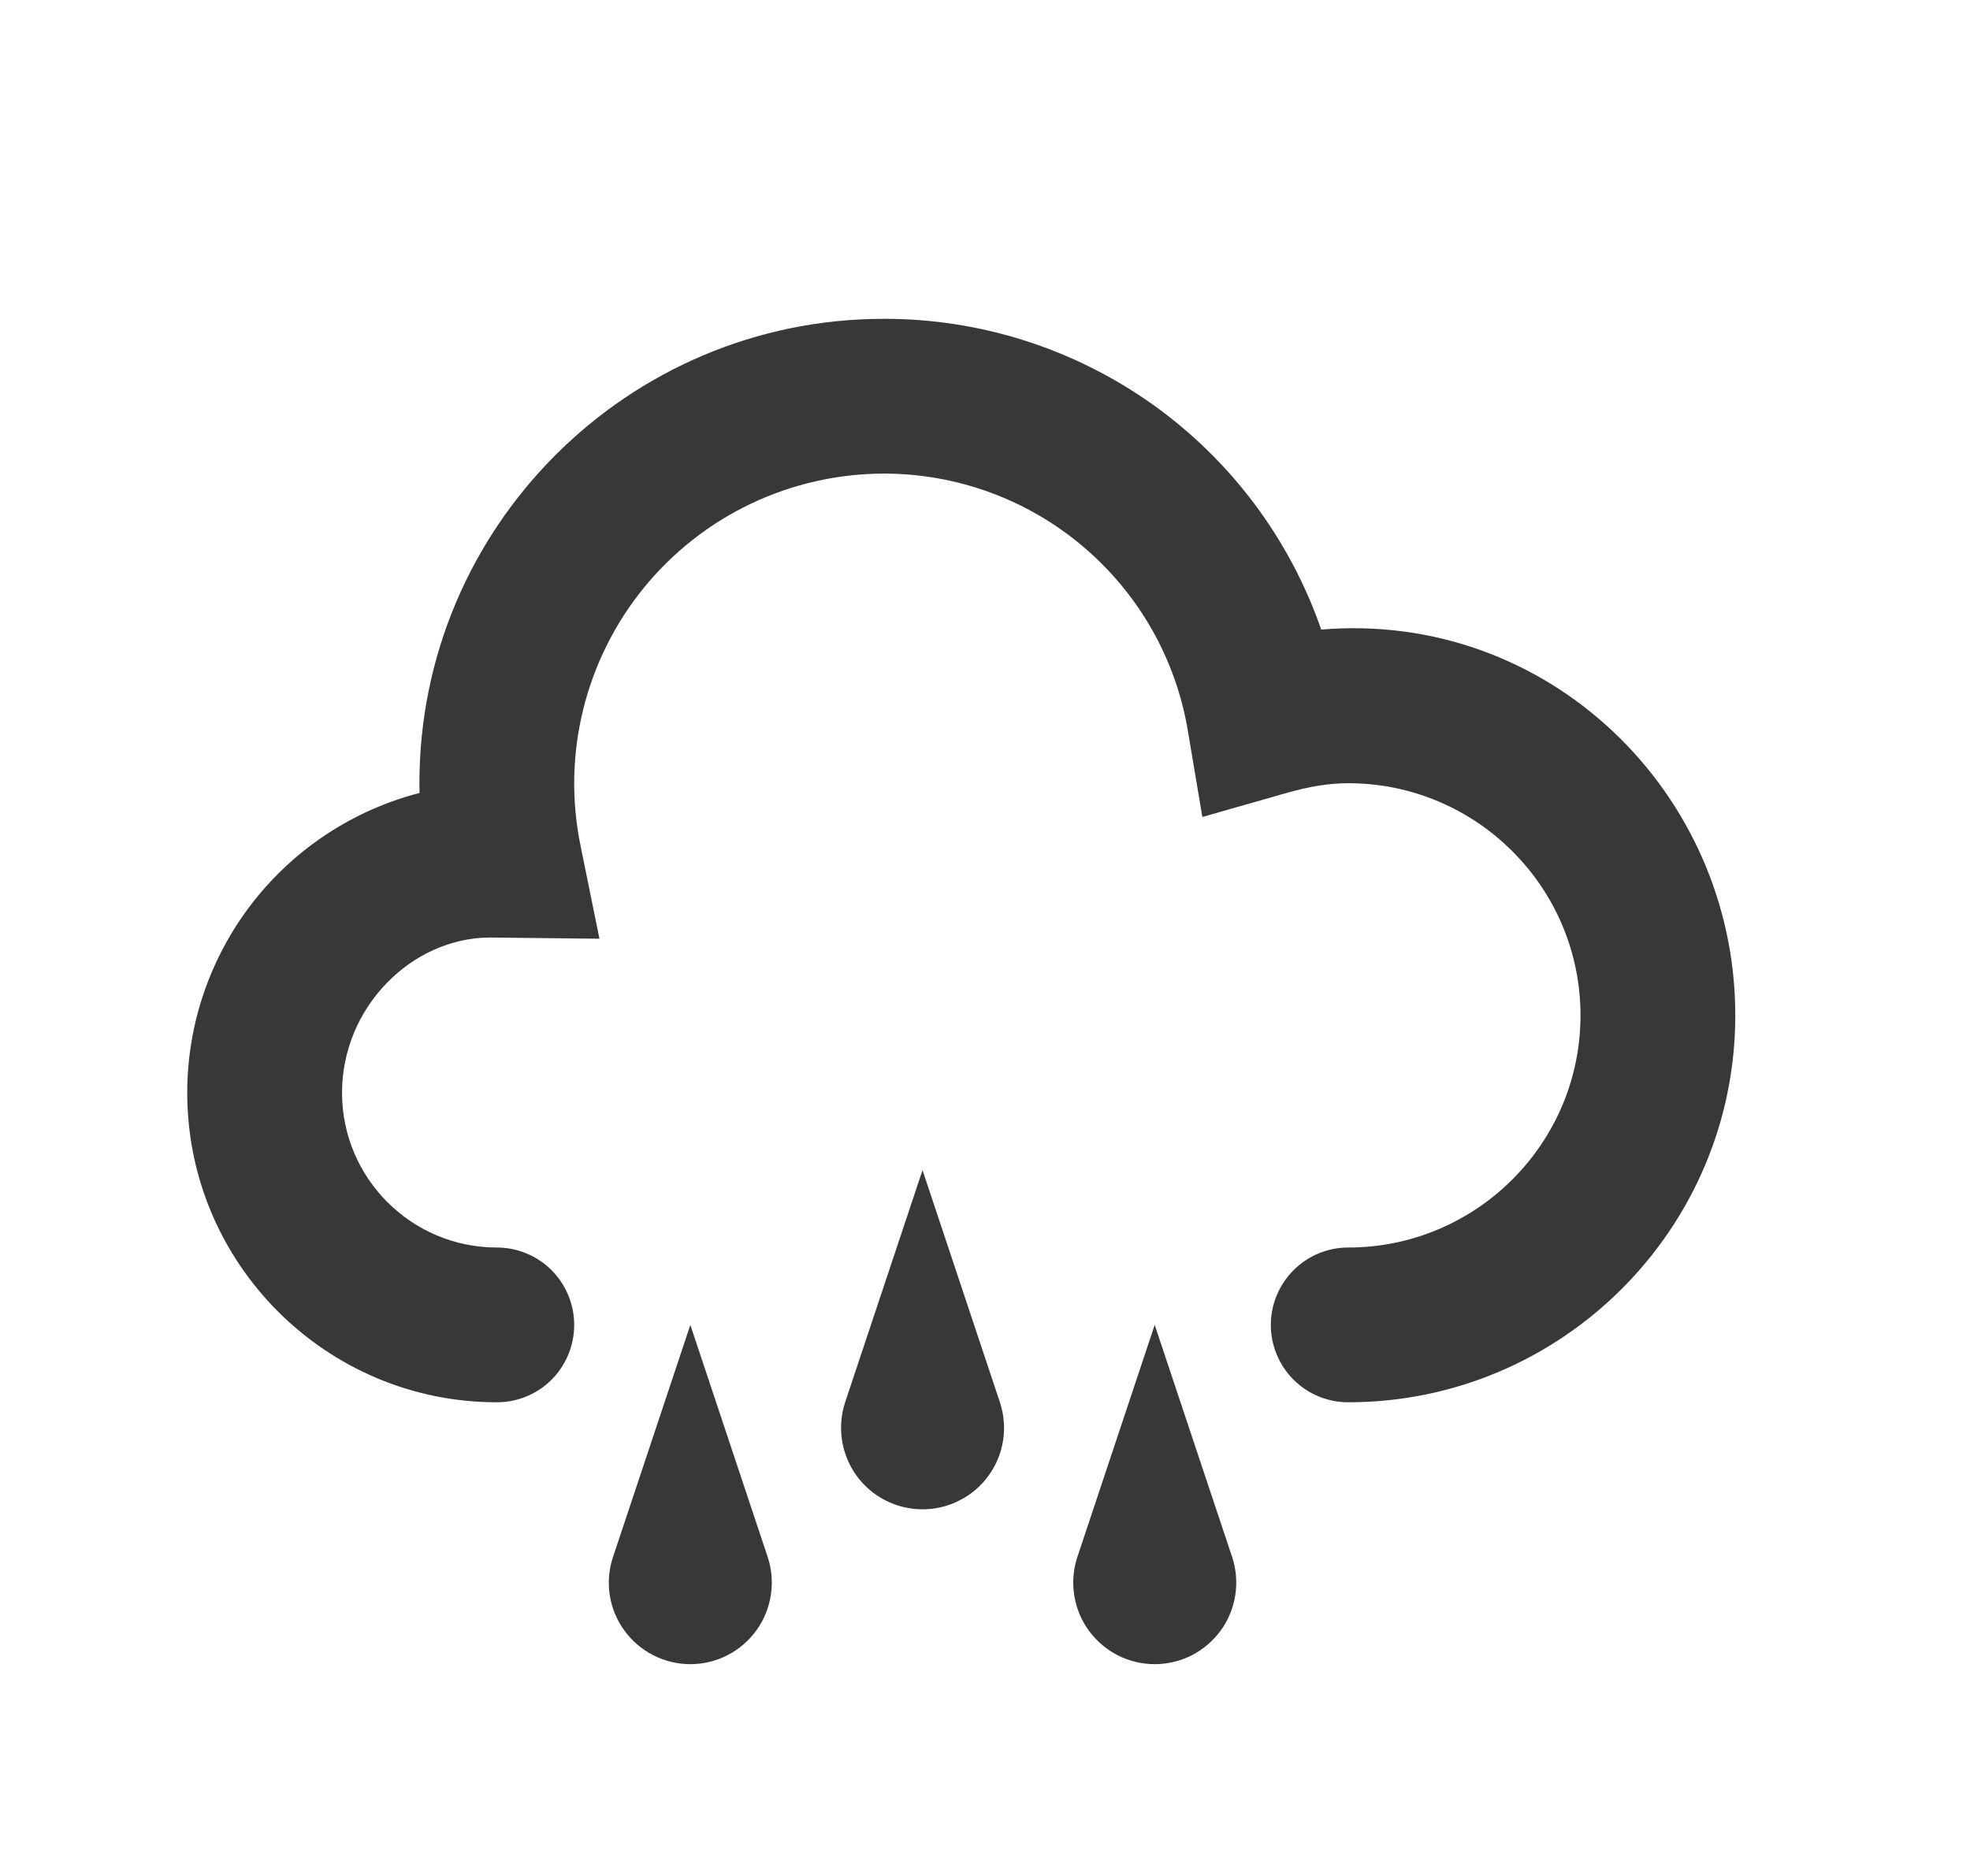<svg xmlns="http://www.w3.org/2000/svg" width="21" height="20" viewBox="0 0 21 20" fill="none">
<path d="M14.372 14.95C14.153 14.95 13.944 14.864 13.789 14.709C13.634 14.554 13.547 14.344 13.547 14.125C13.547 13.907 13.634 13.697 13.789 13.542C13.944 13.387 14.153 13.3 14.372 13.3C15.737 13.3 16.848 12.19 16.848 10.825C16.848 9.46 15.737 8.35 14.372 8.35C14.172 8.35 13.96 8.383 13.704 8.457L12.817 8.71L12.664 7.8C12.538 7.031 12.142 6.333 11.548 5.829C10.954 5.325 10.201 5.049 9.422 5.049C8.932 5.05 8.448 5.159 8.005 5.37C7.563 5.58 7.173 5.887 6.863 6.267C6.554 6.647 6.333 7.091 6.216 7.567C6.099 8.043 6.09 8.539 6.189 9.019L6.39 10.008L5.218 9.995C4.386 10 3.646 10.74 3.646 11.65C3.646 12.56 4.386 13.3 5.296 13.3C5.515 13.3 5.725 13.387 5.88 13.542C6.034 13.697 6.121 13.907 6.121 14.125C6.121 14.344 6.034 14.554 5.88 14.709C5.725 14.864 5.515 14.95 5.296 14.95C3.476 14.95 1.996 13.47 1.996 11.65C1.996 10.918 2.24 10.208 2.688 9.629C3.136 9.051 3.764 8.637 4.472 8.454L4.471 8.35C4.471 5.619 6.691 3.399 9.422 3.399C10.447 3.397 11.447 3.716 12.283 4.309C13.118 4.903 13.748 5.743 14.084 6.712C16.509 6.51 18.498 8.455 18.498 10.825C18.498 13.1 16.647 14.95 14.372 14.95ZM9.009 14.95L9.834 12.475L10.659 14.95C10.702 15.081 10.714 15.22 10.693 15.356C10.672 15.492 10.619 15.62 10.538 15.732C10.458 15.843 10.352 15.934 10.229 15.996C10.107 16.059 9.972 16.091 9.834 16.091C9.697 16.091 9.561 16.059 9.439 15.996C9.316 15.934 9.211 15.843 9.13 15.732C9.05 15.62 8.997 15.492 8.976 15.356C8.955 15.22 8.966 15.081 9.009 14.95ZM11.484 16.601L12.309 14.125L13.135 16.601C13.178 16.731 13.189 16.87 13.168 17.006C13.147 17.142 13.094 17.271 13.014 17.382C12.933 17.493 12.827 17.584 12.705 17.647C12.582 17.709 12.447 17.742 12.309 17.742C12.172 17.742 12.037 17.709 11.914 17.647C11.792 17.584 11.686 17.493 11.605 17.382C11.525 17.271 11.472 17.142 11.451 17.006C11.43 16.87 11.441 16.731 11.484 16.601ZM6.534 16.601L7.359 14.125L8.184 16.601C8.227 16.731 8.238 16.87 8.217 17.006C8.196 17.142 8.143 17.271 8.063 17.382C7.982 17.493 7.877 17.584 7.754 17.647C7.632 17.709 7.496 17.742 7.359 17.742C7.221 17.742 7.086 17.709 6.964 17.647C6.841 17.584 6.735 17.493 6.655 17.382C6.574 17.271 6.521 17.142 6.5 17.006C6.479 16.87 6.491 16.731 6.534 16.601Z" fill="#373839"/>
</svg>